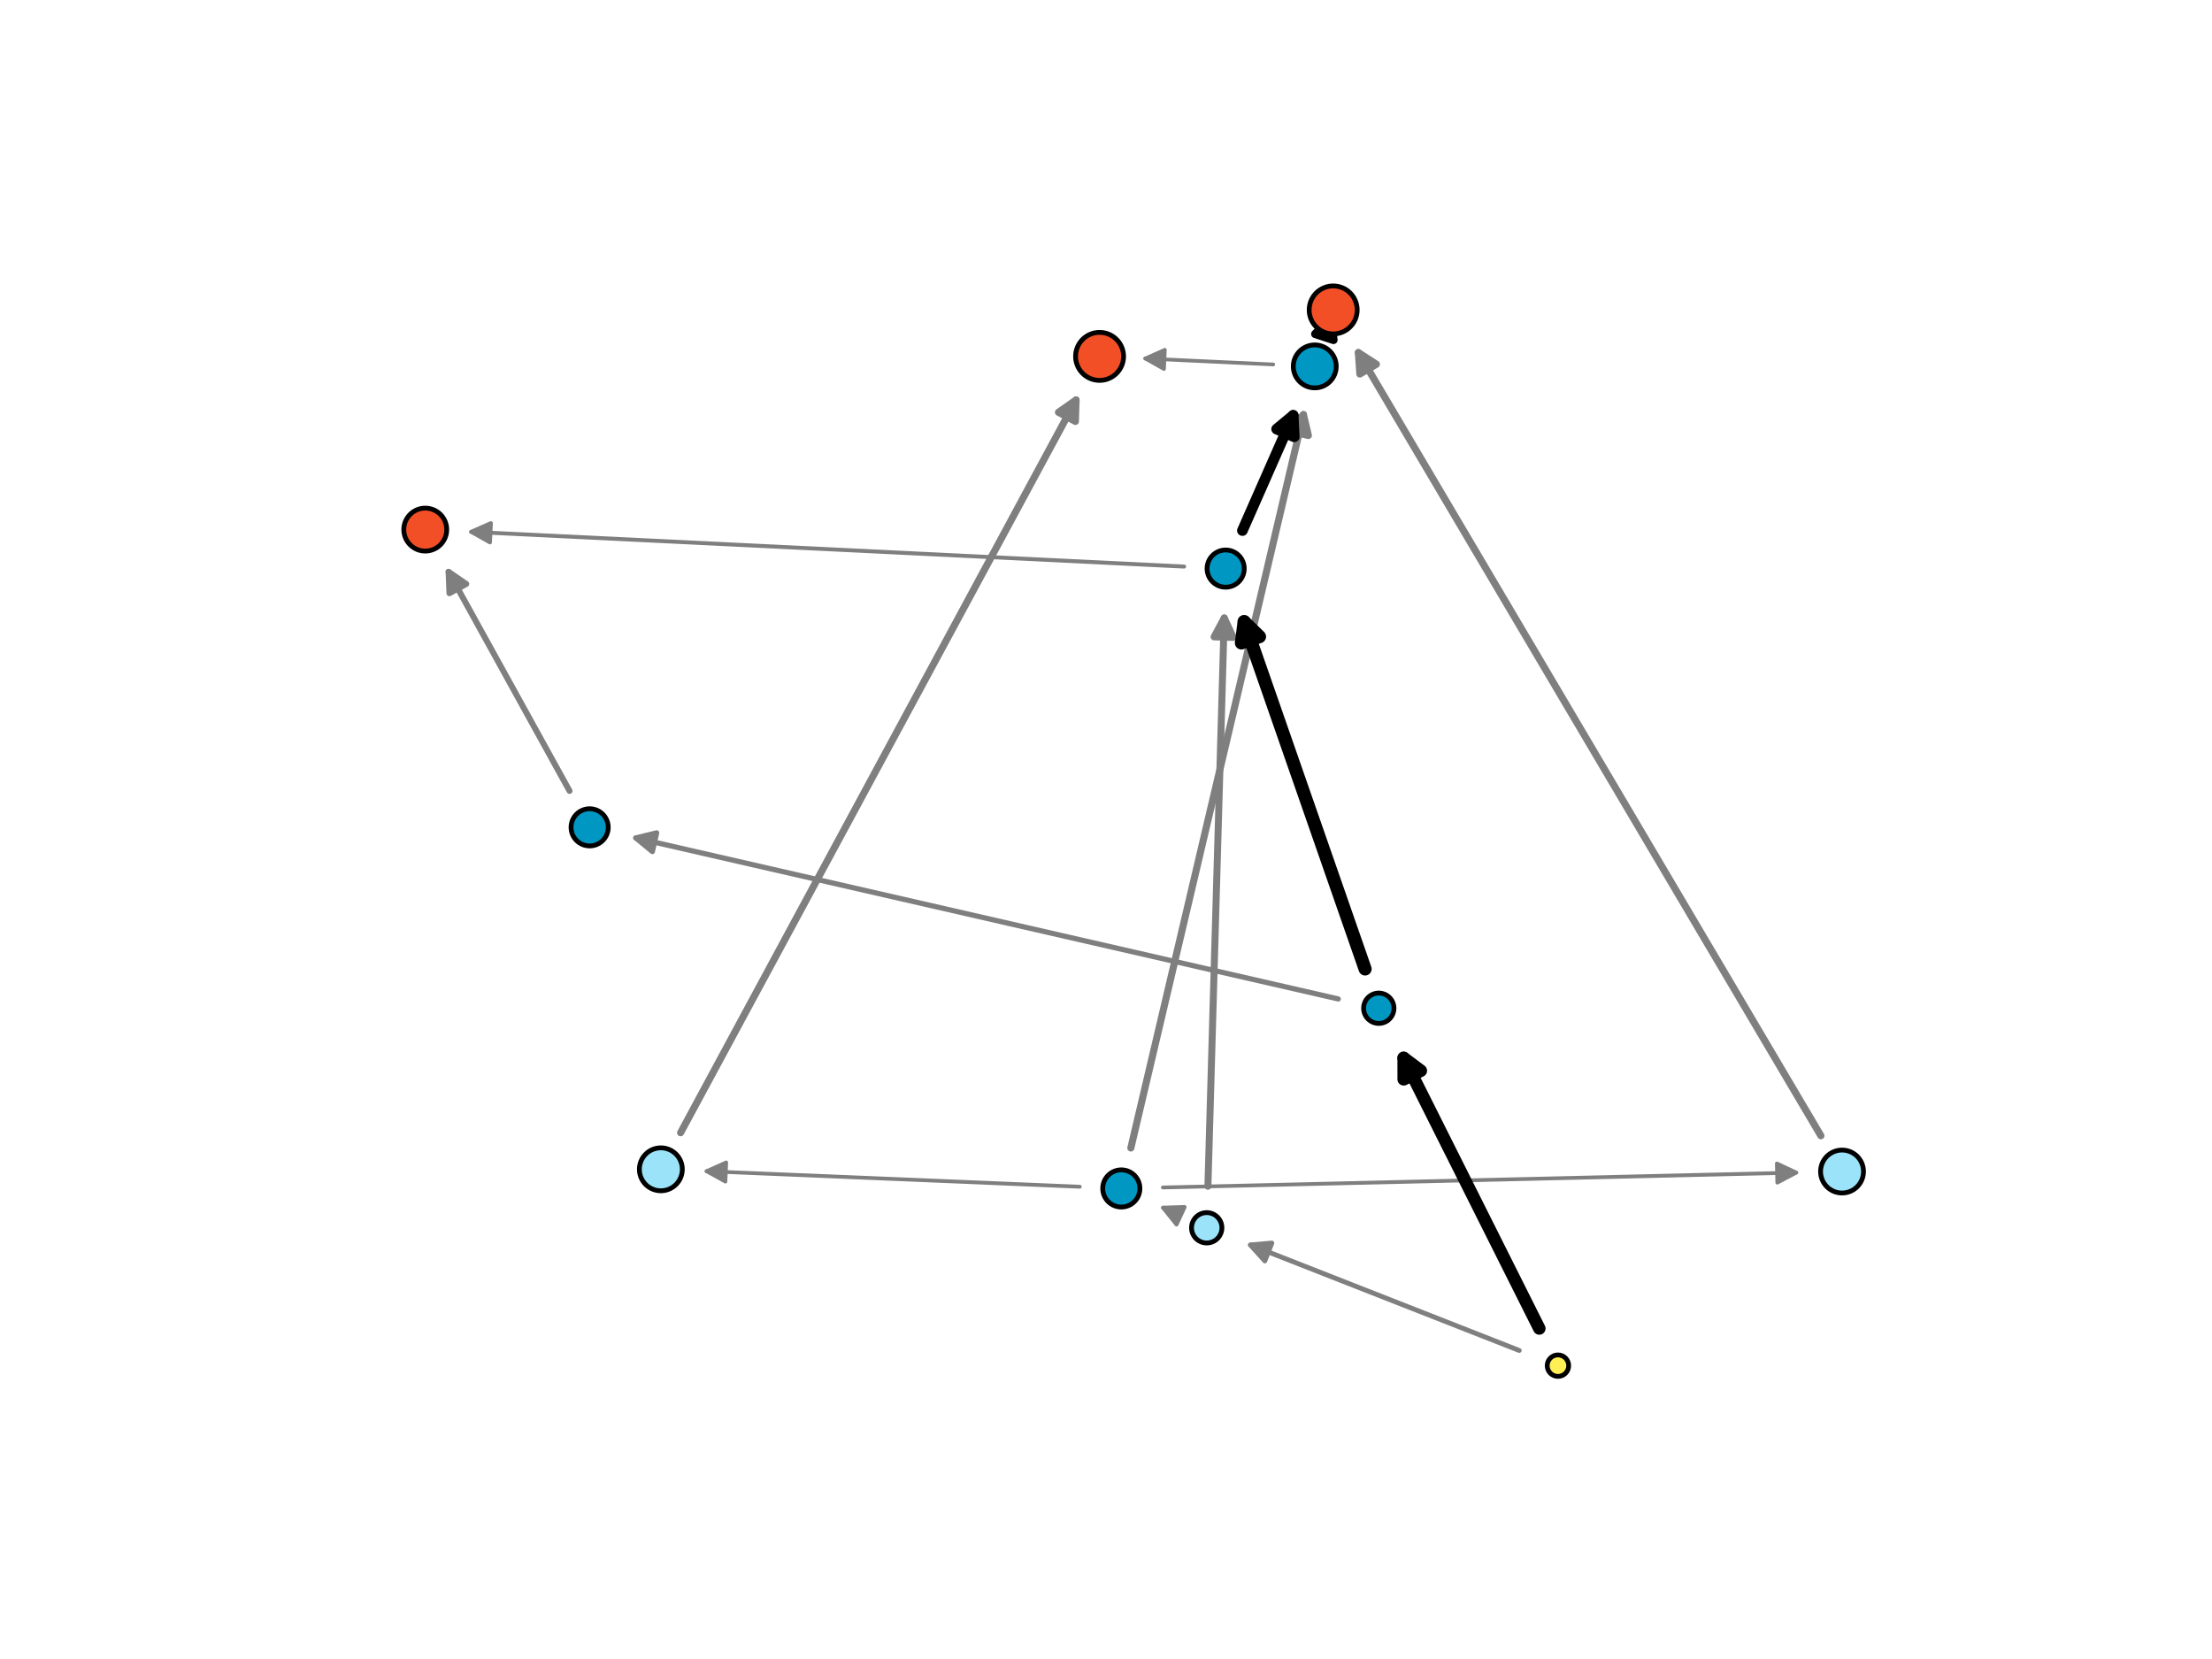 <?xml version="1.0" encoding="utf-8" standalone="no"?>
<!DOCTYPE svg PUBLIC "-//W3C//DTD SVG 1.1//EN"
  "http://www.w3.org/Graphics/SVG/1.1/DTD/svg11.dtd">
<svg xmlns:xlink="http://www.w3.org/1999/xlink" width="460.8pt" height="345.6pt" viewBox="0 0 460.8 345.6" xmlns="http://www.w3.org/2000/svg" version="1.1">
 <defs>
  <style type="text/css">*{stroke-linejoin: round; stroke-linecap: butt}</style>
 </defs>
 <g id="figure_1">
  <g id="patch_1">
   <path d="M 0 345.6 
L 460.8 345.6 
L 460.8 0 
L 0 0 
z
" style="fill: #ffffff"/>
  </g>
  <g id="axes_1">
   <g id="patch_2">
    <path d="M 265.241 75.924 
Q 251.477 75.283 238.573 74.683 
" clip-path="url(#p6ba05a101e)" style="fill: none; stroke: #7f7f7f; stroke-width: 0.77; stroke-linecap: round"/>
    <path d="M 242.476 76.867 
L 238.573 74.683 
L 242.662 72.871 
L 242.476 76.867 
z
" clip-path="url(#p6ba05a101e)" style="fill: #7f7f7f; stroke: #7f7f7f; stroke-width: 0.77; stroke-linecap: round"/>
   </g>
   <g id="patch_3">
    <path d="M 242.246 247.374 
Q 308.66 245.814 374.198 244.275 
" clip-path="url(#p6ba05a101e)" style="fill: none; stroke: #7f7f7f; stroke-width: 0.783; stroke-linecap: round"/>
    <path d="M 370.152 242.37 
L 374.198 244.275 
L 370.246 246.369 
L 370.152 242.37 
z
" clip-path="url(#p6ba05a101e)" style="fill: #7f7f7f; stroke: #7f7f7f; stroke-width: 0.783; stroke-linecap: round"/>
   </g>
   <g id="patch_4">
    <path d="M 224.94 247.218 
Q 185.63 245.583 147.199 243.985 
" clip-path="url(#p6ba05a101e)" style="fill: none; stroke: #7f7f7f; stroke-width: 0.787; stroke-linecap: round"/>
    <path d="M 151.113 246.15 
L 147.199 243.985 
L 151.279 242.153 
L 151.113 246.15 
z
" clip-path="url(#p6ba05a101e)" style="fill: #7f7f7f; stroke: #7f7f7f; stroke-width: 0.787; stroke-linecap: round"/>
   </g>
   <g id="patch_5">
    <path d="M 246.68 118.026 
Q 171.96 114.385 98.163 110.79 
" clip-path="url(#p6ba05a101e)" style="fill: none; stroke: #7f7f7f; stroke-width: 0.826; stroke-linecap: round"/>
    <path d="M 102.061 112.982 
L 98.163 110.79 
L 102.255 108.987 
L 102.061 112.982 
z
" clip-path="url(#p6ba05a101e)" style="fill: #7f7f7f; stroke: #7f7f7f; stroke-width: 0.826; stroke-linecap: round"/>
   </g>
   <g id="patch_6">
    <path d="M 243.516 252.15 
Q 242.488 251.676 242.298 251.589 
" clip-path="url(#p6ba05a101e)" style="fill: none; stroke: #7f7f7f; stroke-width: 0.827; stroke-linecap: round"/>
    <path d="M 245.095 255.079 
L 242.298 251.589 
L 246.768 251.446 
L 245.095 255.079 
z
" clip-path="url(#p6ba05a101e)" style="fill: #7f7f7f; stroke: #7f7f7f; stroke-width: 0.827; stroke-linecap: round"/>
   </g>
   <g id="patch_7">
    <path d="M 316.488 281.328 
Q 287.967 270.133 260.495 259.351 
" clip-path="url(#p6ba05a101e)" style="fill: none; stroke: #7f7f7f; stroke-width: 1.009; stroke-linecap: round"/>
    <path d="M 263.488 262.674 
L 260.495 259.351 
L 264.95 258.95 
L 263.488 262.674 
z
" clip-path="url(#p6ba05a101e)" style="fill: #7f7f7f; stroke: #7f7f7f; stroke-width: 1.009; stroke-linecap: round"/>
   </g>
   <g id="patch_8">
    <path d="M 278.784 208.101 
Q 205.028 191.193 132.449 174.555 
" clip-path="url(#p6ba05a101e)" style="fill: none; stroke: #7f7f7f; stroke-width: 1.08; stroke-linecap: round"/>
    <path d="M 135.901 177.398 
L 132.449 174.555 
L 136.795 173.499 
L 135.901 177.398 
z
" clip-path="url(#p6ba05a101e)" style="fill: #7f7f7f; stroke: #7f7f7f; stroke-width: 1.08; stroke-linecap: round"/>
   </g>
   <g id="patch_9">
    <path d="M 118.647 164.767 
Q 105.711 141.335 93.444 119.115 
" clip-path="url(#p6ba05a101e)" style="fill: none; stroke: #7f7f7f; stroke-width: 1.238; stroke-linecap: round"/>
    <path d="M 93.626 123.584 
L 93.444 119.115 
L 97.128 121.651 
L 93.626 123.584 
z
" clip-path="url(#p6ba05a101e)" style="fill: #7f7f7f; stroke: #7f7f7f; stroke-width: 1.238; stroke-linecap: round"/>
   </g>
   <g id="patch_10">
    <path d="M 251.631 247.12 
Q 253.355 187.113 255.032 128.73 
" clip-path="url(#p6ba05a101e)" style="fill: none; stroke: #7f7f7f; stroke-width: 1.454; stroke-linecap: round"/>
    <path d="M 252.918 132.671 
L 255.032 128.73 
L 256.917 132.786 
L 252.918 132.671 
z
" clip-path="url(#p6ba05a101e)" style="fill: #7f7f7f; stroke: #7f7f7f; stroke-width: 1.454; stroke-linecap: round"/>
   </g>
   <g id="patch_11">
    <path d="M 141.779 235.969 
Q 183.363 158.916 224.162 83.318 
" clip-path="url(#p6ba05a101e)" style="fill: none; stroke: #7f7f7f; stroke-width: 1.479; stroke-linecap: round"/>
    <path d="M 220.503 85.888 
L 224.162 83.318 
L 224.023 87.788 
L 220.503 85.888 
z
" clip-path="url(#p6ba05a101e)" style="fill: #7f7f7f; stroke: #7f7f7f; stroke-width: 1.479; stroke-linecap: round"/>
   </g>
   <g id="patch_12">
    <path d="M 235.575 239.145 
Q 253.74 161.95 271.527 86.366 
" clip-path="url(#p6ba05a101e)" style="fill: none; stroke: #7f7f7f; stroke-width: 1.48; stroke-linecap: round"/>
    <path d="M 268.664 89.802 
L 271.527 86.366 
L 272.557 90.718 
L 268.664 89.802 
z
" clip-path="url(#p6ba05a101e)" style="fill: #7f7f7f; stroke: #7f7f7f; stroke-width: 1.48; stroke-linecap: round"/>
   </g>
   <g id="patch_13">
    <path d="M 379.326 236.594 
Q 330.728 154.308 282.974 73.45 
" clip-path="url(#p6ba05a101e)" style="fill: none; stroke: #7f7f7f; stroke-width: 1.484; stroke-linecap: round"/>
    <path d="M 283.286 77.911 
L 282.974 73.45 
L 286.73 75.877 
L 283.286 77.911 
z
" clip-path="url(#p6ba05a101e)" style="fill: #7f7f7f; stroke: #7f7f7f; stroke-width: 1.484; stroke-linecap: round"/>
   </g>
   <g id="patch_14">
    <path d="M 276.575 68.094 
Q 277.15 66.329 277.13 66.392 
" clip-path="url(#p6ba05a101e)" style="fill: none; stroke: #000000; stroke-width: 1.72; stroke-linecap: round"/>
    <path d="M 273.988 69.575 
L 277.13 66.392 
L 277.791 70.815 
L 273.988 69.575 
z
" clip-path="url(#p6ba05a101e)" style="stroke: #000000; stroke-width: 1.72; stroke-linecap: round"/>
   </g>
   <g id="patch_15">
    <path d="M 258.82 110.521 
Q 264.608 97.387 269.393 86.53 
" clip-path="url(#p6ba05a101e)" style="fill: none; stroke: #000000; stroke-width: 2.226; stroke-linecap: round"/>
    <path d="M 265.95 89.384 
L 269.393 86.53 
L 269.61 90.997 
L 265.95 89.384 
z
" clip-path="url(#p6ba05a101e)" style="stroke: #000000; stroke-width: 2.226; stroke-linecap: round"/>
   </g>
   <g id="patch_16">
    <path d="M 320.668 276.75 
Q 305.887 247.263 292.407 220.374 
" clip-path="url(#p6ba05a101e)" style="fill: none; stroke: #000000; stroke-width: 2.598; stroke-linecap: round"/>
    <path d="M 292.412 224.846 
L 292.407 220.374 
L 295.988 223.053 
L 292.412 224.846 
z
" clip-path="url(#p6ba05a101e)" style="stroke: #000000; stroke-width: 2.598; stroke-linecap: round"/>
   </g>
   <g id="patch_17">
    <path d="M 284.376 201.855 
Q 271.276 164.24 259.178 129.503 
" clip-path="url(#p6ba05a101e)" style="fill: none; stroke: #000000; stroke-width: 2.726; stroke-linecap: round"/>
    <path d="M 258.605 133.939 
L 259.178 129.503 
L 262.382 132.623 
L 258.605 133.939 
z
" clip-path="url(#p6ba05a101e)" style="stroke: #000000; stroke-width: 2.726; stroke-linecap: round"/>
   </g>
   <g id="PathCollection_1">
    <path d="M 324.549 286.728 
C 325.142 286.728 325.711 286.492 326.13 286.073 
C 326.549 285.653 326.785 285.085 326.785 284.492 
C 326.785 283.899 326.549 283.33 326.13 282.91 
C 325.711 282.491 325.142 282.256 324.549 282.256 
C 323.956 282.256 323.387 282.491 322.968 282.91 
C 322.549 283.33 322.313 283.899 322.313 284.492 
C 322.313 285.085 322.549 285.653 322.968 286.073 
C 323.387 286.492 323.956 286.728 324.549 286.728 
z
" clip-path="url(#p6ba05a101e)" style="fill: #ffef55; stroke: #000000"/>
    <path d="M 251.383 258.936 
C 252.221 258.936 253.026 258.603 253.619 258.01 
C 254.212 257.417 254.545 256.613 254.545 255.774 
C 254.545 254.935 254.212 254.131 253.619 253.538 
C 253.026 252.945 252.221 252.612 251.383 252.612 
C 250.544 252.612 249.74 252.945 249.147 253.538 
C 248.554 254.131 248.22 254.935 248.22 255.774 
C 248.22 256.613 248.554 257.417 249.147 258.01 
C 249.74 258.603 250.544 258.936 251.383 258.936 
z
" clip-path="url(#p6ba05a101e)" style="fill: #9be3f9; stroke: #000000"/>
    <path d="M 287.225 213.198 
C 288.064 213.198 288.868 212.865 289.461 212.272 
C 290.054 211.679 290.387 210.875 290.387 210.036 
C 290.387 209.197 290.054 208.393 289.461 207.8 
C 288.868 207.207 288.064 206.874 287.225 206.874 
C 286.387 206.874 285.582 207.207 284.989 207.8 
C 284.396 208.393 284.063 209.197 284.063 210.036 
C 284.063 210.875 284.396 211.679 284.989 212.272 
C 285.582 212.865 286.387 213.198 287.225 213.198 
z
" clip-path="url(#p6ba05a101e)" style="fill: #0097c3; stroke: #000000"/>
    <path d="M 233.591 251.45 
C 234.618 251.45 235.603 251.042 236.329 250.316 
C 237.056 249.59 237.464 248.604 237.464 247.577 
C 237.464 246.55 237.056 245.565 236.329 244.839 
C 235.603 244.112 234.618 243.704 233.591 243.704 
C 232.564 243.704 231.579 244.112 230.852 244.839 
C 230.126 245.565 229.718 246.55 229.718 247.577 
C 229.718 248.604 230.126 249.59 230.852 250.316 
C 231.579 251.042 232.564 251.45 233.591 251.45 
z
" clip-path="url(#p6ba05a101e)" style="fill: #0097c3; stroke: #000000"/>
    <path d="M 255.328 122.32 
C 256.355 122.32 257.34 121.912 258.066 121.186 
C 258.793 120.459 259.201 119.474 259.201 118.447 
C 259.201 117.42 258.793 116.435 258.066 115.709 
C 257.34 114.982 256.355 114.574 255.328 114.574 
C 254.301 114.574 253.315 114.982 252.589 115.709 
C 251.863 116.435 251.455 117.42 251.455 118.447 
C 251.455 119.474 251.863 120.459 252.589 121.186 
C 253.315 121.912 254.301 122.32 255.328 122.32 
z
" clip-path="url(#p6ba05a101e)" style="fill: #0097c3; stroke: #000000"/>
    <path d="M 122.834 176.223 
C 123.861 176.223 124.846 175.815 125.572 175.089 
C 126.299 174.363 126.707 173.378 126.707 172.35 
C 126.707 171.323 126.299 170.338 125.572 169.612 
C 124.846 168.886 123.861 168.477 122.834 168.477 
C 121.807 168.477 120.821 168.886 120.095 169.612 
C 119.369 170.338 118.961 171.323 118.961 172.35 
C 118.961 173.378 119.369 174.363 120.095 175.089 
C 120.821 175.815 121.807 176.223 122.834 176.223 
z
" clip-path="url(#p6ba05a101e)" style="fill: #0097c3; stroke: #000000"/>
    <path d="M 383.73 248.523 
C 384.916 248.523 386.054 248.052 386.893 247.214 
C 387.731 246.375 388.202 245.237 388.202 244.051 
C 388.202 242.865 387.731 241.728 386.893 240.889 
C 386.054 240.05 384.916 239.579 383.73 239.579 
C 382.544 239.579 381.407 240.05 380.568 240.889 
C 379.729 241.728 379.258 242.865 379.258 244.051 
C 379.258 245.237 379.729 246.375 380.568 247.214 
C 381.407 248.052 382.544 248.523 383.73 248.523 
z
" clip-path="url(#p6ba05a101e)" style="fill: #9be3f9; stroke: #000000"/>
    <path d="M 273.889 80.799 
C 275.075 80.799 276.213 80.327 277.052 79.489 
C 277.89 78.65 278.362 77.512 278.362 76.326 
C 278.362 75.14 277.89 74.003 277.052 73.164 
C 276.213 72.325 275.075 71.854 273.889 71.854 
C 272.703 71.854 271.566 72.325 270.727 73.164 
C 269.888 74.003 269.417 75.14 269.417 76.326 
C 269.417 77.512 269.888 78.65 270.727 79.489 
C 271.566 80.327 272.703 80.799 273.889 80.799 
z
" clip-path="url(#p6ba05a101e)" style="fill: #0097c3; stroke: #000000"/>
    <path d="M 137.666 248.061 
C 138.852 248.061 139.99 247.59 140.829 246.751 
C 141.667 245.913 142.138 244.775 142.138 243.589 
C 142.138 242.403 141.667 241.265 140.829 240.427 
C 139.99 239.588 138.852 239.117 137.666 239.117 
C 136.48 239.117 135.343 239.588 134.504 240.427 
C 133.665 241.265 133.194 242.403 133.194 243.589 
C 133.194 244.775 133.665 245.913 134.504 246.751 
C 135.343 247.59 136.48 248.061 137.666 248.061 
z
" clip-path="url(#p6ba05a101e)" style="fill: #9be3f9; stroke: #000000"/>
    <path d="M 88.59 114.796 
C 89.776 114.796 90.913 114.324 91.752 113.486 
C 92.591 112.647 93.062 111.51 93.062 110.324 
C 93.062 109.138 92.591 108 91.752 107.161 
C 90.913 106.323 89.776 105.851 88.59 105.851 
C 87.404 105.851 86.266 106.323 85.427 107.161 
C 84.589 108 84.118 109.138 84.118 110.324 
C 84.118 111.51 84.589 112.647 85.427 113.486 
C 86.266 114.324 87.404 114.796 88.59 114.796 
z
" clip-path="url(#p6ba05a101e)" style="fill: #f24f26; stroke: #000000"/>
    <path d="M 277.726 69.564 
C 279.052 69.564 280.324 69.038 281.262 68.1 
C 282.199 67.162 282.726 65.89 282.726 64.564 
C 282.726 63.238 282.199 61.966 281.262 61.029 
C 280.324 60.091 279.052 59.564 277.726 59.564 
C 276.4 59.564 275.128 60.091 274.191 61.029 
C 273.253 61.966 272.726 63.238 272.726 64.564 
C 272.726 65.89 273.253 67.162 274.191 68.1 
C 275.128 69.038 276.4 69.564 277.726 69.564 
z
" clip-path="url(#p6ba05a101e)" style="fill: #f24f26; stroke: #000000"/>
    <path d="M 229.062 79.24 
C 230.388 79.24 231.66 78.713 232.597 77.776 
C 233.535 76.838 234.062 75.566 234.062 74.24 
C 234.062 72.914 233.535 71.642 232.597 70.705 
C 231.66 69.767 230.388 69.24 229.062 69.24 
C 227.736 69.24 226.464 69.767 225.526 70.705 
C 224.589 71.642 224.062 72.914 224.062 74.24 
C 224.062 75.566 224.589 76.838 225.526 77.776 
C 226.464 78.713 227.736 79.24 229.062 79.24 
z
" clip-path="url(#p6ba05a101e)" style="fill: #f24f26; stroke: #000000"/>
   </g>
  </g>
 </g>
 <defs>
  <clipPath id="p6ba05a101e">
   <rect x="57.6" y="41.472" width="357.12" height="266.112"/>
  </clipPath>
 </defs>
</svg>
